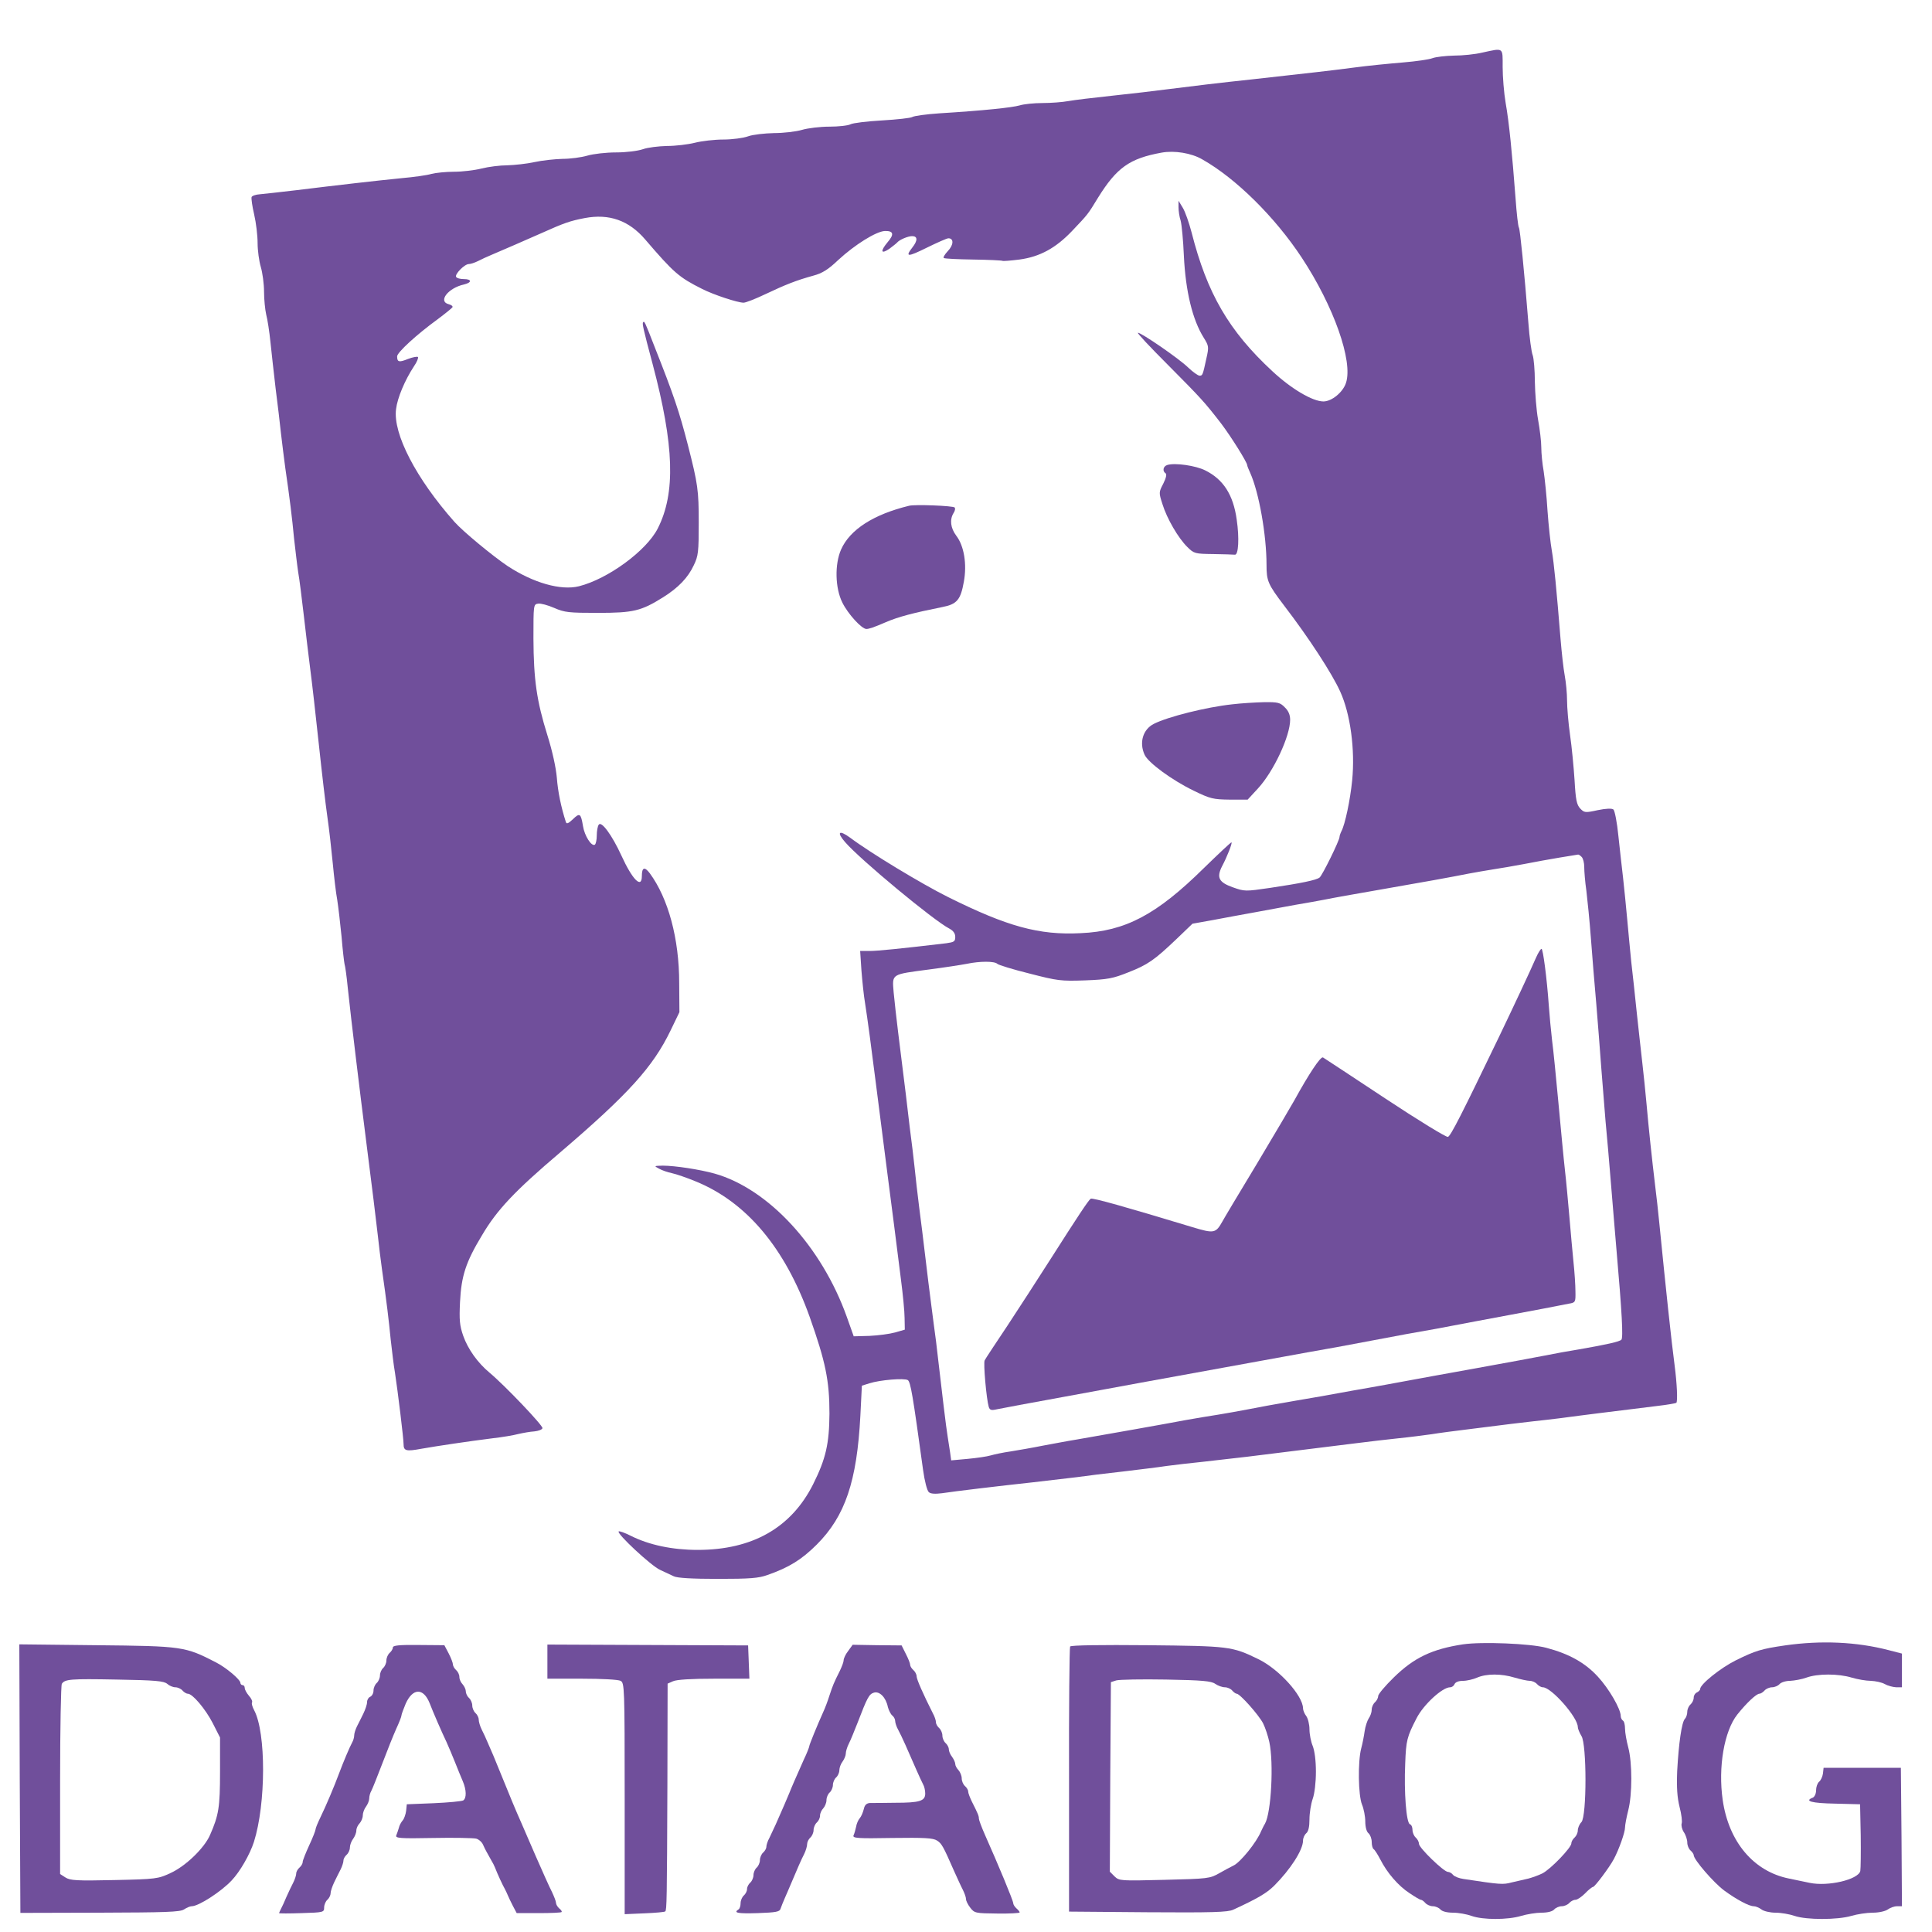 <?xml version="1.0" standalone="no"?>
<!DOCTYPE svg PUBLIC "-//W3C//DTD SVG 20010904//EN"
 "http://www.w3.org/TR/2001/REC-SVG-20010904/DTD/svg10.dtd">
<svg version="1.0" xmlns="http://www.w3.org/2000/svg"
 width="900pt" height="900pt" viewBox="0 0 900 900"
 preserveAspectRatio="xMidYMid meet">
<g transform="translate(0,900) scale(0.1,-0.1)"
fill="#704f9b" stroke="none">
<path d="M6905 8755 c-33 -8 -92 -14 -132 -14 -39 -1 -84 -6 -100 -12 -15 -6
-77 -15 -138 -20 -60 -5 -164 -15 -230 -24 -106 -14 -205 -25 -475 -55 -142
-15 -275 -31 -385 -45 -60 -8 -180 -22 -265 -31 -85 -9 -177 -20 -204 -25 -27
-5 -81 -9 -120 -9 -39 0 -87 -5 -106 -11 -35 -10 -165 -24 -375 -37 -60 -4
-117 -12 -125 -17 -8 -5 -72 -12 -141 -16 -70 -4 -136 -12 -147 -18 -11 -6
-56 -11 -99 -11 -43 0 -100 -7 -127 -15 -27 -8 -86 -15 -130 -15 -45 -1 -99
-7 -121 -15 -22 -8 -74 -15 -115 -15 -42 0 -102 -7 -133 -15 -32 -8 -90 -15
-130 -15 -40 -1 -90 -7 -112 -15 -23 -8 -77 -15 -125 -15 -47 0 -107 -7 -134
-15 -27 -8 -79 -15 -115 -15 -36 -1 -95 -7 -131 -15 -36 -8 -93 -14 -127 -15
-34 0 -88 -7 -120 -15 -31 -8 -89 -15 -128 -15 -38 0 -86 -5 -105 -10 -19 -6
-82 -15 -140 -20 -120 -12 -295 -32 -490 -56 -74 -9 -151 -17 -170 -19 -18 -1
-36 -7 -38 -13 -2 -7 3 -43 12 -81 9 -39 16 -98 16 -133 0 -35 7 -85 15 -112
8 -27 15 -79 15 -115 0 -36 5 -84 10 -106 6 -22 15 -80 20 -130 5 -49 16 -146
24 -215 9 -69 20 -163 25 -210 5 -47 15 -119 20 -160 20 -136 32 -234 41 -330
6 -52 14 -122 19 -155 6 -33 17 -123 26 -200 9 -77 22 -189 30 -250 8 -60 26
-218 40 -350 14 -132 32 -285 40 -340 8 -55 19 -152 25 -215 6 -63 15 -141 21
-172 5 -32 14 -109 20 -170 5 -62 12 -120 14 -129 3 -8 10 -58 15 -110 15
-143 57 -489 85 -709 30 -236 46 -365 55 -445 5 -44 13 -114 19 -155 23 -161
32 -239 41 -330 6 -52 14 -122 20 -155 13 -85 40 -306 40 -332 0 -32 12 -35
82 -22 74 13 221 35 333 49 44 5 98 14 120 20 22 5 55 11 74 12 19 2 36 8 38
15 4 11 -175 199 -247 259 -55 46 -100 109 -122 171 -17 49 -19 74 -15 158 6
121 27 186 102 310 70 119 152 206 365 387 318 272 432 398 514 568 l41 85 -1
135 c0 208 -51 395 -137 512 -24 32 -37 28 -37 -13 0 -61 -44 -17 -95 95 -44
96 -94 164 -106 144 -5 -7 -9 -30 -9 -50 0 -20 -4 -39 -9 -43 -16 -9 -48 42
-55 86 -10 60 -15 64 -47 33 -21 -20 -30 -24 -33 -13 -22 68 -37 140 -42 206
-4 47 -21 125 -44 198 -50 160 -64 259 -65 450 0 157 0 160 22 163 12 2 45 -7
75 -20 48 -21 68 -23 203 -23 166 0 202 9 303 72 72 45 117 92 144 150 21 43
23 62 23 198 0 151 -4 180 -50 360 -41 159 -66 233 -157 463 -45 116 -46 117
-52 111 -5 -5 -1 -26 44 -194 101 -380 108 -602 24 -767 -53 -104 -232 -235
-367 -269 -85 -21 -213 16 -332 94 -70 47 -208 161 -248 206 -178 201 -287
410 -272 525 6 52 41 135 83 199 14 20 22 40 19 44 -4 3 -25 -1 -46 -9 -42
-17 -51 -15 -51 12 0 18 90 101 189 173 36 27 67 52 69 56 2 5 -6 11 -18 14
-51 13 -2 76 72 92 37 9 36 25 -1 25 -17 0 -33 4 -36 10 -8 12 39 60 59 60 8
0 27 6 43 14 15 8 44 21 63 29 92 39 118 51 230 100 109 49 136 58 203 71 115
22 207 -11 283 -100 133 -155 157 -176 265 -230 53 -27 165 -64 193 -64 10 0
56 18 102 40 93 44 143 64 223 86 41 11 69 28 116 73 77 71 176 133 217 135
40 1 45 -15 13 -52 -35 -42 -32 -58 8 -31 17 13 34 26 37 30 10 12 49 29 69
29 26 0 27 -20 1 -53 -35 -45 -22 -45 67 -1 49 24 94 44 101 44 26 0 25 -31
-3 -60 -14 -15 -23 -30 -18 -32 4 -3 66 -6 137 -7 71 -1 133 -4 136 -6 3 -2
39 1 79 6 96 13 170 54 246 134 73 77 72 75 120 154 87 140 147 183 296 210
60 11 139 -2 189 -31 158 -89 340 -270 464 -458 149 -226 240 -483 206 -584
-14 -43 -66 -86 -105 -86 -50 0 -149 58 -238 141 -203 188 -304 363 -376 646
-12 46 -30 97 -41 115 l-20 33 0 -30 c0 -17 4 -45 10 -63 5 -19 12 -92 15
-164 8 -165 40 -298 93 -382 23 -37 24 -42 12 -95 -17 -79 -18 -81 -32 -81 -7
0 -31 17 -53 38 -43 42 -218 162 -234 162 -6 0 56 -66 137 -147 161 -162 174
-177 250 -275 47 -62 122 -182 122 -195 0 -3 6 -19 14 -36 41 -91 76 -290 76
-428 0 -75 6 -90 82 -190 115 -150 223 -316 261 -400 48 -105 70 -271 56 -414
-9 -91 -33 -205 -50 -237 -5 -10 -9 -22 -9 -27 0 -16 -80 -179 -93 -189 -16
-12 -83 -26 -230 -48 -116 -17 -119 -17 -175 3 -64 23 -76 45 -49 98 23 43 48
107 44 111 -2 2 -59 -52 -128 -119 -221 -218 -366 -295 -575 -304 -194 -10
-342 31 -619 169 -122 61 -359 204 -455 276 -52 38 -64 26 -23 -21 70 -81 412
-365 486 -403 18 -10 27 -22 27 -39 0 -21 -6 -24 -42 -29 -211 -25 -320 -36
-357 -36 l-44 0 6 -91 c4 -50 11 -119 17 -153 10 -62 32 -227 50 -371 21 -163
40 -313 55 -430 9 -66 22 -174 31 -240 8 -66 22 -176 31 -245 9 -69 17 -150
17 -180 l1 -54 -45 -13 c-25 -7 -78 -14 -119 -16 l-74 -2 -32 90 c-117 328
-365 597 -616 668 -68 19 -185 37 -241 37 -42 -1 -42 -1 -18 -14 14 -8 41 -17
60 -21 19 -4 69 -21 110 -38 237 -96 417 -310 532 -632 74 -209 92 -297 92
-450 -1 -141 -17 -211 -76 -329 -102 -203 -283 -306 -538 -306 -118 0 -227 23
-312 66 -28 14 -53 23 -56 20 -10 -10 152 -161 193 -179 22 -10 51 -24 64 -30
16 -8 86 -12 205 -12 148 0 190 3 231 18 101 35 161 73 230 142 132 132 187
294 203 600 l7 140 35 11 c50 16 162 25 179 15 13 -9 23 -68 71 -418 7 -52 19
-98 27 -104 8 -8 30 -9 61 -5 59 9 259 33 425 51 70 8 162 19 205 24 42 6 138
18 212 26 74 9 167 20 205 26 39 5 113 14 165 19 52 6 147 17 210 24 63 8 176
22 250 31 74 9 187 23 250 31 63 8 156 19 205 24 50 5 119 14 155 19 36 6 106
15 155 21 50 6 146 18 215 27 69 8 143 17 165 19 22 2 90 11 150 19 61 8 151
19 200 25 50 6 126 16 169 21 44 5 82 12 85 14 7 7 3 91 -8 175 -15 113 -41
358 -71 660 -5 52 -14 133 -20 180 -14 116 -30 266 -40 380 -5 52 -13 136 -19
185 -6 50 -17 155 -26 235 -8 80 -20 188 -26 240 -5 52 -14 142 -19 200 -5 58
-14 143 -19 190 -6 47 -15 136 -22 197 -6 62 -17 117 -23 122 -7 6 -34 5 -73
-3 -59 -13 -63 -12 -82 8 -16 17 -21 41 -26 131 -4 61 -13 156 -21 211 -8 56
-14 128 -14 161 0 33 -5 85 -11 117 -6 32 -14 106 -19 165 -19 236 -31 359
-41 416 -6 33 -15 116 -20 185 -4 69 -13 152 -18 185 -6 33 -11 83 -11 110 0
28 -7 86 -15 130 -8 44 -14 124 -15 177 0 53 -5 109 -10 123 -6 15 -15 82 -20
149 -20 251 -39 436 -44 445 -4 5 -11 67 -16 138 -16 211 -30 353 -46 443 -8
47 -14 122 -14 168 0 93 6 89 -95 67z m463 -3747 c7 -7 12 -28 12 -47 0 -20 4
-70 10 -111 5 -41 15 -140 21 -220 6 -80 17 -217 25 -305 7 -88 18 -221 23
-295 6 -74 15 -187 20 -250 6 -63 18 -198 26 -300 8 -102 20 -237 25 -300 26
-298 32 -412 23 -421 -9 -9 -66 -22 -198 -45 -44 -7 -116 -20 -160 -29 -75
-14 -136 -26 -325 -60 -167 -30 -249 -45 -330 -60 -47 -9 -121 -22 -165 -30
-44 -8 -105 -18 -135 -24 -30 -6 -122 -22 -205 -36 -82 -14 -181 -32 -220 -40
-38 -7 -101 -19 -140 -25 -38 -6 -106 -17 -150 -25 -94 -18 -395 -71 -510 -91
-44 -7 -116 -21 -160 -29 -44 -9 -109 -20 -145 -26 -36 -5 -78 -14 -95 -19
-16 -5 -65 -12 -107 -16 l-77 -7 -5 37 c-3 20 -8 52 -11 71 -7 39 -30 235 -45
365 -5 47 -14 119 -20 160 -5 41 -17 129 -25 195 -8 66 -21 174 -29 240 -9 66
-20 161 -26 210 -5 50 -14 126 -19 170 -6 44 -20 159 -31 255 -12 96 -28 227
-36 290 -8 63 -17 147 -21 187 -7 88 -14 83 167 107 69 9 147 21 173 26 62 13
130 13 143 0 5 -5 72 -26 149 -45 132 -34 147 -36 260 -32 105 4 130 9 200 37
92 36 122 57 225 155 l75 72 95 17 c52 10 140 26 195 36 55 10 141 26 190 35
50 8 113 20 140 25 28 6 140 26 250 45 202 35 329 58 420 76 28 5 77 14 110
19 33 5 98 16 145 25 47 9 121 23 165 30 44 7 82 13 86 14 3 1 10 -4 17 -11z"/>
<path d="M7155 4538 c-26 -60 -101 -220 -172 -368 -173 -359 -225 -462 -238
-466 -7 -3 -138 77 -292 179 -153 101 -283 187 -290 191 -11 6 -66 -77 -133
-199 -12 -22 -90 -154 -173 -293 -84 -139 -157 -261 -162 -271 -32 -57 -39
-58 -142 -27 -307 93 -463 137 -472 132 -10 -6 -62 -85 -185 -278 -58 -91
-150 -233 -204 -315 -54 -81 -102 -153 -105 -160 -7 -11 8 -180 19 -217 5 -15
12 -17 38 -11 36 7 167 32 241 45 28 5 138 25 245 45 107 20 267 49 355 65
204 37 407 74 610 111 33 6 94 17 135 24 41 8 113 21 160 30 47 9 121 23 165
31 77 13 175 31 320 59 39 7 108 20 155 29 47 9 121 23 165 31 44 9 95 18 113
22 31 5 32 7 31 57 0 28 -4 89 -9 136 -5 47 -13 141 -19 210 -6 69 -15 168
-21 220 -6 52 -19 192 -30 310 -11 118 -24 251 -30 295 -5 44 -12 116 -15 160
-9 128 -27 265 -34 265 -4 0 -16 -19 -26 -42z"/>
<path d="M5438 6834 c-20 -6 -24 -29 -8 -39 6 -4 2 -22 -11 -48 -21 -40 -21
-42 -4 -95 21 -68 74 -159 116 -200 31 -31 36 -32 121 -33 48 -1 94 -2 101 -3
16 -1 21 76 8 164 -16 115 -62 187 -147 229 -44 22 -140 36 -176 25z"/>
<path d="M4235 6644 c-165 -40 -276 -111 -317 -204 -30 -68 -28 -179 6 -247
26 -53 90 -123 112 -123 12 0 36 8 89 31 60 26 130 44 264 71 69 13 86 34 101
118 15 82 1 167 -35 214 -27 36 -32 75 -13 106 7 10 9 22 5 26 -8 8 -184 15
-212 8z"/>
<path d="M5740 5719 c-121 -13 -300 -58 -365 -91 -51 -26 -69 -87 -43 -144 17
-37 127 -118 228 -167 78 -38 91 -41 169 -42 l83 0 48 52 c73 79 150 244 150
320 0 23 -8 42 -25 58 -21 22 -32 25 -97 24 -40 -1 -107 -5 -148 -10z"/>
<path d="M6815 1340 c-144 -22 -228 -62 -322 -154 -40 -39 -73 -78 -73 -87 0
-9 -7 -22 -15 -29 -8 -7 -15 -22 -15 -34 0 -12 -6 -30 -14 -41 -7 -11 -16 -38
-19 -60 -3 -22 -10 -58 -16 -80 -16 -61 -14 -219 4 -262 8 -19 15 -55 15 -78
0 -26 6 -48 15 -55 8 -7 15 -25 15 -41 0 -15 4 -30 9 -33 5 -3 19 -25 31 -48
32 -63 84 -123 136 -157 25 -17 49 -31 53 -31 5 0 14 -7 21 -15 7 -8 23 -15
35 -15 12 0 28 -7 35 -15 8 -9 30 -15 59 -15 25 0 64 -7 86 -15 52 -19 169
-19 231 0 27 8 70 15 95 15 29 0 51 6 59 15 7 8 23 15 35 15 12 0 28 7 35 15
7 8 20 15 29 15 9 0 29 14 45 30 16 17 33 30 37 30 8 0 77 92 97 130 24 45 52
124 52 147 0 12 7 48 15 80 19 73 19 222 0 293 -8 30 -15 69 -15 87 0 17 -4
35 -10 38 -5 3 -10 13 -10 21 0 33 -55 128 -107 184 -60 65 -134 106 -240 134
-74 20 -301 29 -388 16z m241 -155 c27 -8 59 -15 70 -15 12 0 27 -7 34 -15 7
-8 19 -15 27 -15 40 0 163 -140 163 -185 0 -8 8 -27 17 -42 25 -38 25 -373 0
-401 -10 -10 -17 -28 -17 -39 0 -11 -7 -26 -15 -33 -8 -7 -15 -19 -15 -27 0
-20 -96 -120 -135 -140 -16 -8 -46 -19 -65 -24 -19 -4 -54 -13 -78 -18 -41
-11 -52 -10 -224 16 -21 3 -42 11 -49 19 -6 8 -17 14 -24 14 -19 0 -135 112
-135 131 0 9 -7 22 -15 29 -8 7 -15 23 -15 35 0 13 -5 25 -12 27 -17 6 -28
149 -22 283 4 107 8 124 53 211 32 63 120 144 156 144 9 0 18 7 21 15 4 9 19
15 39 15 18 0 48 7 66 15 44 19 113 19 175 0z"/>
<path d="M8315 1335 c-110 -16 -137 -24 -230 -70 -70 -35 -165 -111 -165 -133
0 -5 -7 -12 -15 -16 -8 -3 -15 -14 -15 -24 0 -11 -7 -25 -15 -32 -8 -7 -15
-22 -15 -34 0 -12 -5 -27 -11 -33 -15 -15 -29 -115 -36 -243 -3 -78 0 -122 11
-167 9 -34 13 -68 10 -77 -3 -9 1 -27 10 -41 9 -13 16 -35 16 -48 0 -14 7 -30
15 -37 8 -7 15 -17 15 -22 0 -21 93 -128 141 -164 60 -44 117 -74 139 -74 9 0
25 -7 36 -15 10 -8 40 -15 65 -15 26 0 66 -7 89 -15 55 -19 200 -19 264 0 27
8 72 15 100 15 29 0 59 7 70 15 11 8 30 15 43 15 l23 0 -2 322 -3 323 -180 0
-180 0 -3 -27 c-2 -14 -10 -32 -18 -38 -8 -7 -14 -25 -14 -40 0 -16 -7 -30
-15 -34 -42 -16 -6 -26 103 -28 l117 -3 3 -145 c1 -80 0 -154 -2 -166 -10 -40
-150 -73 -236 -55 -25 5 -68 14 -96 20 -165 33 -281 171 -309 366 -22 153 7
321 68 398 43 54 89 97 103 97 6 0 17 7 24 15 7 8 23 15 35 15 12 0 28 7 35
15 7 8 29 15 49 15 20 1 54 7 76 15 52 19 149 19 211 0 27 -8 67 -15 89 -15
22 -1 51 -7 65 -15 14 -8 37 -14 53 -15 l27 0 0 79 0 78 -62 16 c-150 39 -315
46 -483 22z"/>
<path d="M92 714 l3 -625 370 1 c306 1 373 3 392 15 12 8 28 15 36 15 32 0
136 67 186 120 39 41 85 121 104 180 56 177 57 508 1 613 -8 15 -13 31 -10 36
3 5 -3 19 -14 31 -11 13 -20 29 -20 37 0 7 -4 13 -10 13 -5 0 -10 5 -10 10 0
16 -67 72 -114 96 -144 74 -153 76 -559 80 l-357 4 2 -626z m687 442 c10 -9
27 -16 38 -16 11 0 26 -7 33 -15 7 -8 18 -15 25 -15 22 0 82 -71 116 -137 l34
-67 0 -160 c0 -165 -6 -202 -47 -295 -27 -61 -114 -145 -185 -177 -56 -26 -66
-28 -260 -32 -176 -4 -206 -2 -228 12 l-25 16 0 438 c0 240 4 442 8 448 14 22
40 24 255 20 182 -3 221 -7 236 -20z"/>
<path d="M1830 1325 c0 -7 -7 -18 -15 -25 -8 -7 -15 -23 -15 -35 0 -12 -7 -28
-15 -35 -8 -7 -15 -23 -15 -35 0 -12 -7 -28 -15 -35 -8 -7 -15 -23 -15 -35 0
-13 -7 -25 -15 -29 -8 -3 -15 -14 -15 -25 0 -11 -8 -34 -17 -53 -9 -18 -22
-45 -30 -60 -7 -14 -13 -33 -13 -42 0 -9 -4 -24 -10 -34 -11 -20 -41 -91 -60
-142 -23 -62 -62 -154 -86 -203 -13 -27 -24 -53 -24 -59 0 -5 -13 -39 -30 -75
-16 -35 -30 -70 -30 -77 0 -8 -7 -19 -15 -26 -8 -7 -15 -19 -15 -27 0 -8 -6
-27 -13 -41 -8 -15 -22 -45 -32 -67 -9 -22 -21 -48 -26 -57 -5 -10 -9 -19 -9
-20 0 -2 47 -2 105 0 102 3 105 4 105 26 0 13 7 29 15 36 8 7 15 21 15 30 0
10 8 33 17 52 9 18 22 45 30 60 7 14 13 33 13 41 0 8 7 20 15 27 8 7 15 22 15
34 0 11 7 30 15 40 8 11 15 28 15 39 0 10 7 25 15 33 8 9 15 25 15 37 0 12 7
31 15 41 8 11 15 28 15 38 0 10 4 26 10 36 5 9 28 67 51 127 23 61 52 133 65
162 13 28 24 56 24 61 0 5 9 30 20 56 33 73 82 74 111 3 17 -44 56 -134 79
-182 10 -22 28 -65 40 -95 12 -30 28 -70 36 -88 17 -40 18 -78 2 -89 -7 -4
-69 -10 -138 -13 l-125 -5 -3 -30 c-2 -16 -9 -37 -16 -45 -7 -8 -16 -24 -18
-35 -3 -11 -9 -27 -12 -35 -5 -13 17 -15 171 -12 98 2 188 0 201 -3 12 -3 27
-16 32 -28 10 -22 16 -33 38 -72 7 -11 15 -27 18 -35 11 -29 37 -85 46 -100 4
-8 11 -22 14 -30 3 -8 14 -30 23 -48 l18 -34 102 0 c57 0 105 2 107 5 3 2 -2
10 -11 17 -8 7 -15 19 -15 26 0 7 -9 30 -19 51 -11 21 -45 97 -76 168 -31 72
-60 139 -65 150 -32 72 -56 131 -86 205 -19 47 -39 96 -45 110 -6 14 -18 41
-26 60 -8 19 -21 48 -29 63 -8 16 -14 37 -14 47 0 9 -7 23 -15 30 -8 7 -15 23
-15 35 0 12 -7 28 -15 35 -8 7 -15 21 -15 31 0 9 -7 24 -15 33 -8 8 -15 23
-15 34 0 11 -7 25 -15 32 -8 7 -15 19 -15 26 0 7 -9 31 -20 52 l-20 38 -120 1
c-92 1 -120 -2 -120 -12z"/>
<path d="M2550 1260 l0 -80 161 0 c91 0 169 -4 180 -10 18 -10 19 -27 19 -549
l0 -538 92 4 c51 2 95 6 97 9 7 7 8 50 10 595 l1 466 25 11 c17 8 87 12 191
12 l165 0 -3 78 -3 77 -467 2 -468 2 0 -79z"/>
<path d="M3951 1309 c-12 -15 -21 -35 -21 -43 0 -8 -8 -29 -17 -48 -30 -60
-33 -68 -49 -116 -8 -26 -21 -60 -29 -77 -28 -62 -65 -153 -65 -159 0 -4 -11
-33 -26 -64 -39 -88 -55 -124 -68 -157 -12 -29 -28 -66 -62 -143 -9 -20 -23
-49 -30 -64 -8 -14 -14 -33 -14 -41 0 -8 -7 -20 -15 -27 -8 -7 -15 -23 -15
-35 0 -12 -7 -28 -15 -35 -8 -7 -15 -23 -15 -35 0 -12 -7 -28 -15 -35 -8 -7
-15 -20 -15 -30 0 -10 -7 -23 -15 -30 -8 -7 -15 -23 -15 -36 0 -12 -4 -26 -10
-29 -25 -16 -3 -20 91 -17 83 3 101 6 105 20 3 9 12 32 20 50 8 17 20 47 28
65 30 71 48 113 62 140 8 16 14 37 14 47 0 9 7 23 15 30 8 7 15 23 15 35 0 12
7 28 15 35 8 7 15 21 15 32 0 11 7 26 15 34 8 9 15 26 15 38 0 13 7 29 15 36
8 7 15 23 15 35 0 12 7 28 15 35 8 7 15 22 15 34 0 11 7 30 15 40 8 11 15 28
15 37 0 10 6 30 14 46 8 15 26 60 41 98 45 117 53 133 76 140 26 8 56 -22 65
-67 4 -15 13 -33 20 -39 8 -6 14 -18 14 -26 0 -8 6 -27 14 -41 15 -27 46 -97
85 -187 12 -27 26 -58 31 -67 6 -10 10 -29 10 -43 0 -35 -26 -43 -140 -43 -52
-1 -105 -1 -117 -1 -16 -1 -25 -9 -29 -28 -4 -16 -12 -35 -19 -43 -7 -8 -15
-26 -17 -40 -3 -14 -8 -32 -12 -40 -5 -13 18 -15 180 -12 151 2 190 0 209 -12
22 -14 29 -27 79 -141 15 -33 33 -73 41 -88 8 -16 15 -35 15 -44 0 -8 9 -26
20 -40 19 -25 25 -26 125 -27 58 -1 105 2 105 5 0 4 -7 12 -15 19 -8 7 -15 18
-15 24 0 12 -70 180 -131 317 -16 36 -29 71 -29 77 0 12 -3 21 -33 80 -9 19
-17 39 -17 47 0 7 -7 18 -15 25 -8 7 -15 23 -15 36 0 12 -7 29 -15 38 -8 8
-15 21 -15 28 0 8 -7 23 -15 34 -8 10 -15 26 -15 35 0 9 -7 22 -15 29 -8 7
-15 23 -15 35 0 12 -7 28 -15 35 -8 7 -15 19 -15 27 0 8 -6 27 -14 41 -45 89
-76 159 -76 173 0 9 -7 22 -15 29 -8 7 -15 18 -15 24 0 7 -9 30 -20 51 l-20
40 -114 1 -114 2 -21 -29z"/>
<path d="M4985 1330 c-3 -5 -6 -285 -5 -622 l0 -613 367 -3 c298 -2 374 0 398
12 113 52 154 76 190 111 76 76 135 167 135 211 0 12 7 27 15 34 10 8 15 30
15 65 0 29 7 72 15 95 9 25 15 77 15 127 0 52 -6 97 -15 120 -8 19 -15 54 -15
77 0 23 -7 51 -15 62 -8 10 -15 27 -15 36 -1 60 -113 183 -208 229 -123 60
-136 61 -519 65 -211 2 -354 0 -358 -6z m676 -174 c13 -9 33 -16 45 -16 12 0
27 -7 34 -15 7 -8 16 -15 21 -15 15 0 103 -99 123 -138 10 -20 23 -59 29 -87
21 -97 9 -328 -20 -380 -7 -11 -14 -27 -18 -35 -21 -52 -98 -147 -130 -161
-11 -5 -40 -21 -65 -35 -44 -25 -52 -26 -255 -31 -205 -5 -211 -5 -233 16
l-22 22 2 442 3 441 25 8 c14 4 118 6 232 4 169 -3 211 -7 229 -20z"/>
</g>
</svg>
